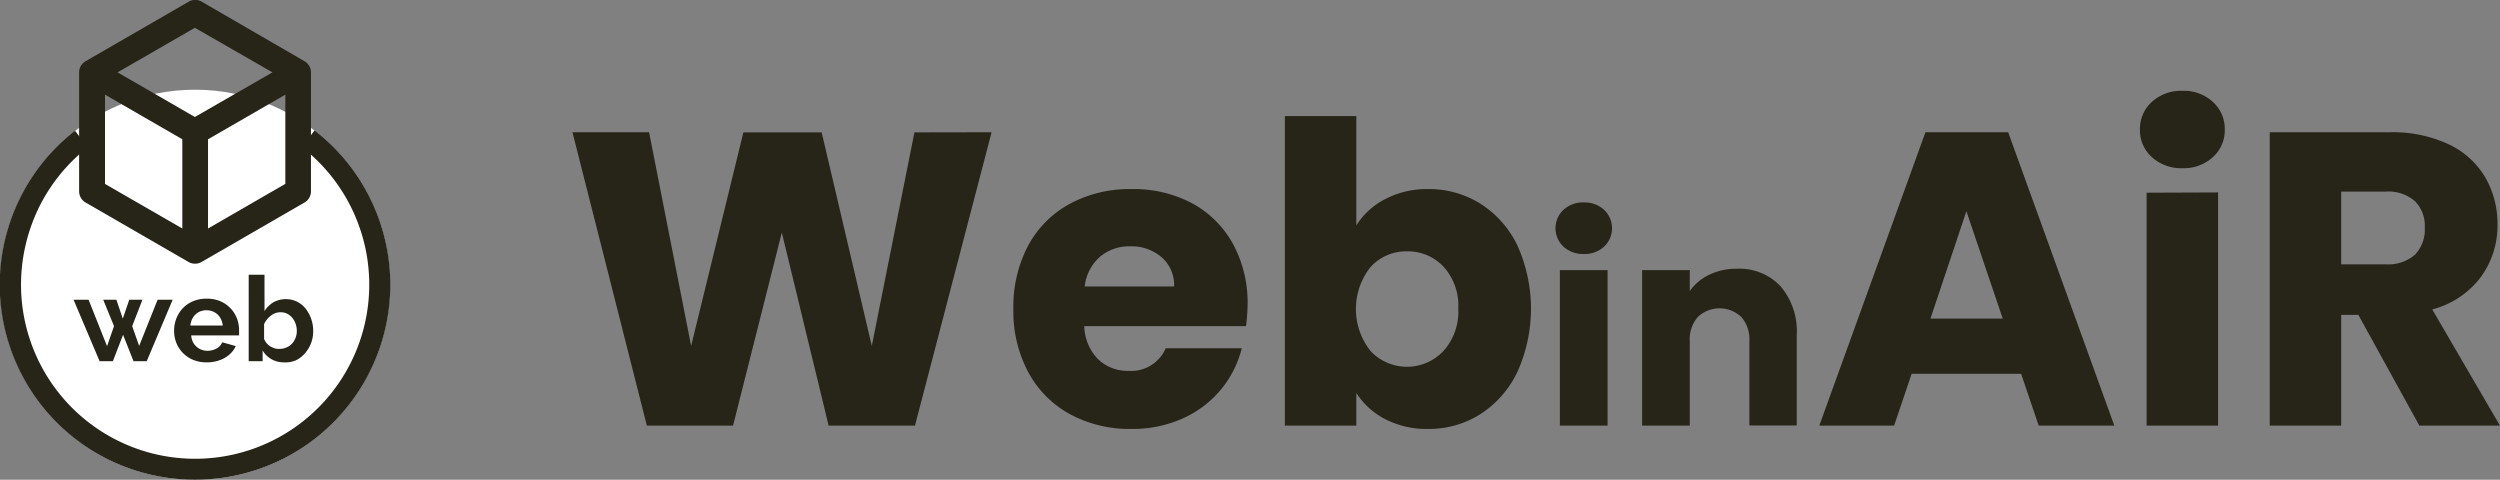 <svg id="Layer_1" data-name="Layer 1" xmlns="http://www.w3.org/2000/svg" viewBox="0 0 358.97 68.88"><rect x="0" y="0" width="358.97" height="68.88" fill="#808080" stroke="none"/><defs><style>.cls-1{isolation:isolate;}.cls-2{fill:#272418;}.cls-3{fill:#fff;}</style></defs><g id="Group_70" data-name="Group 70"><g id="WebinAiR" class="cls-1"><g class="cls-1"><path class="cls-2" d="M890.4,497.32l-11,42.12H867l-6.72-27.72-7,27.72H840.9l-10.68-42.12h11L847.26,528l7.5-30.66H866l7.2,30.66,6.12-30.66Z" transform="translate(-748.02 -478.33)"/><path class="cls-2" d="M926.93,525.16H903.71a7,7,0,0,0,2,4.77,6.14,6.14,0,0,0,4.35,1.65,5.39,5.39,0,0,0,5.34-3.24h10.92a15,15,0,0,1-3,5.94,15.17,15.17,0,0,1-5.49,4.14,17.63,17.63,0,0,1-7.38,1.5,18,18,0,0,1-8.76-2.1,14.94,14.94,0,0,1-6-6,18.52,18.52,0,0,1-2.16-9.12,18.73,18.73,0,0,1,2.13-9.12,14.74,14.74,0,0,1,6-6,18.08,18.08,0,0,1,8.82-2.1,17.9,17.9,0,0,1,8.64,2,14.65,14.65,0,0,1,5.91,5.82,17.67,17.67,0,0,1,2.13,8.82A26.19,26.19,0,0,1,926.93,525.16Zm-10.32-5.7a5.28,5.28,0,0,0-1.8-4.2,6.63,6.63,0,0,0-4.5-1.56,6.5,6.5,0,0,0-4.35,1.5,6.66,6.66,0,0,0-2.19,4.26Z" transform="translate(-748.02 -478.33)"/><path class="cls-2" d="M946.91,506.92a12.93,12.93,0,0,1,6.18-1.44,13.86,13.86,0,0,1,7.5,2.1,14.55,14.55,0,0,1,5.31,6,22.09,22.09,0,0,1,0,18.15,14.72,14.72,0,0,1-5.31,6.06,13.72,13.72,0,0,1-7.5,2.13,12.93,12.93,0,0,1-6.18-1.41,10.9,10.9,0,0,1-4.14-3.75v4.68H932.51V495h10.26V510.7A10.56,10.56,0,0,1,946.91,506.92Zm8.37,9.69a7,7,0,0,0-5.25-2.19,6.92,6.92,0,0,0-5.19,2.22,9.69,9.69,0,0,0,0,12.12,7.18,7.18,0,0,0,10.41,0,8.43,8.43,0,0,0,2.16-6.09A8.28,8.28,0,0,0,955.28,516.61Z" transform="translate(-748.02 -478.33)"/></g><g class="cls-1"><path class="cls-2" d="M972.51,513.74a3.63,3.63,0,0,1,0-5.28,4.13,4.13,0,0,1,2.94-1.06,4.07,4.07,0,0,1,2.9,1.06,3.63,3.63,0,0,1,0,5.28,4.11,4.11,0,0,1-2.9,1.06A4.18,4.18,0,0,1,972.51,513.74Zm6.34,3.38v22.32H972V517.12Z" transform="translate(-748.02 -478.33)"/><path class="cls-2" d="M1003.67,519.42a9.9,9.9,0,0,1,2.34,7v13h-6.8V527.32a4.85,4.85,0,0,0-1.16-3.48,4.55,4.55,0,0,0-6.24,0,4.89,4.89,0,0,0-1.16,3.48v12.12h-6.84V517.12h6.84v3a7.23,7.23,0,0,1,2.8-2.34,8.85,8.85,0,0,1,4-.86A8.07,8.07,0,0,1,1003.67,519.42Z" transform="translate(-748.02 -478.33)"/></g><g class="cls-1"><path class="cls-2" d="M1038.23,532h-15.72l-2.52,7.44h-10.74l15.24-42.12h11.88l15.24,42.12h-10.86Zm-2.64-7.92-5.22-15.42-5.16,15.42Z" transform="translate(-748.02 -478.33)"/><path class="cls-2" d="M1057,500.89a5.15,5.15,0,0,1-1.71-3.93,5.22,5.22,0,0,1,1.71-4,6.22,6.22,0,0,1,4.41-1.59,6.14,6.14,0,0,1,4.35,1.59,5.22,5.22,0,0,1,1.71,4,5.15,5.15,0,0,1-1.71,3.93,6.14,6.14,0,0,1-4.35,1.59A6.22,6.22,0,0,1,1057,500.89Zm9.51,5.07v33.48h-10.26V506Z" transform="translate(-748.02 -478.33)"/><path class="cls-2" d="M1095.41,539.44l-8.76-15.9h-2.46v15.9h-10.26V497.32h17.22a19,19,0,0,1,8.49,1.74,12,12,0,0,1,5.25,4.77,13.31,13.31,0,0,1,1.74,6.75,12.54,12.54,0,0,1-2.37,7.5,12.76,12.76,0,0,1-7,4.68l9.72,16.68Zm-11.22-23.16h6.36a5.82,5.82,0,0,0,4.23-1.38,5.21,5.21,0,0,0,1.41-3.9,5,5,0,0,0-1.41-3.78,5.82,5.82,0,0,0-4.23-1.38h-6.36Z" transform="translate(-748.02 -478.33)"/></g></g><g id="Group_67" data-name="Group 67"><g id="Group_65" data-name="Group 65"><g id="Ellipse_10" data-name="Ellipse 10"><circle class="cls-3" cx="28.01" cy="40.88" r="28"/><path class="cls-2" d="M776,547.21a28,28,0,0,1-17.21-50.1l1.84,2.37A24.81,24.81,0,0,0,752,512.34a25,25,0,1,0,39.35-12.9l1.84-2.38A28,28,0,0,1,776,547.21Z" transform="translate(-748.02 -478.33)"/></g></g><g id="augmented-reality"><g id="Path_41" data-name="Path 41"><path class="cls-2" d="M775.1,478.58l-14.79,8.54a1.86,1.86,0,0,0-.93,1.6v17.09a1.86,1.86,0,0,0,.93,1.6l14.77,8.53a1.88,1.88,0,0,0,1.89,0l14.77-8.53a1.84,1.84,0,0,0,.93-1.6V488.72a1.84,1.84,0,0,0-.93-1.6L777,478.58A1.85,1.85,0,0,0,775.1,478.58Zm-12,13.34,11.1,6.41v12.81l-11.1-6.4Zm14.79,19.22V498.33l11.1-6.41v12.81Zm9.25-22.42L776,495.13l-11.1-6.41,11.1-6.4Z" transform="translate(-748.02 -478.33)"/></g></g><g id="web" class="cls-1"><g class="cls-1"><path class="cls-2" d="M770.65,521.37h2.16l-3.72,8.82h-1.9l-1.5-3.79-1.46,3.79h-1.91l-3.74-8.82h2.16l2.65,6.67,1-2.88-1.55-3.79h1.89l.92,2.71.93-2.71h1.89L767,525.16,768,528Z" transform="translate(-748.02 -478.33)"/><path class="cls-2" d="M777.69,530.36a5,5,0,0,1-1.94-.36,4.47,4.47,0,0,1-1.48-1,4.4,4.4,0,0,1-.93-1.44,4.51,4.51,0,0,1-.32-1.73,4.75,4.75,0,0,1,.57-2.3,4.33,4.33,0,0,1,1.61-1.68,4.77,4.77,0,0,1,2.51-.63,4.69,4.69,0,0,1,2.48.63,4.47,4.47,0,0,1,1.6,1.66,4.65,4.65,0,0,1,.56,2.24c0,.15,0,.28,0,.41s0,.24,0,.33h-6.87a2.36,2.36,0,0,0,.38,1.19,2.3,2.3,0,0,0,.85.76,2.47,2.47,0,0,0,1.1.26,2.67,2.67,0,0,0,1.3-.33,1.72,1.72,0,0,0,.82-.89l1.94.54a3.48,3.48,0,0,1-.9,1.21,4.29,4.29,0,0,1-1.41.82A5.22,5.22,0,0,1,777.69,530.36Zm-2.33-5.29H780a2.53,2.53,0,0,0-.38-1.15,2.27,2.27,0,0,0-.83-.77,2.4,2.4,0,0,0-1.14-.27,2.34,2.34,0,0,0-1.11.27,2.22,2.22,0,0,0-.81.77A2.66,2.66,0,0,0,775.36,525.07Z" transform="translate(-748.02 -478.33)"/><path class="cls-2" d="M788.81,530.36a3.54,3.54,0,0,1-1.82-.46,3.31,3.31,0,0,1-1.26-1.26v1.55h-2V517.78H786V523a3.82,3.82,0,0,1,1.27-1.26,3.72,3.72,0,0,1,3.39-.1,3.86,3.86,0,0,1,1.24,1,5,5,0,0,1,.8,1.47,5.2,5.2,0,0,1,.29,1.76,4.84,4.84,0,0,1-.32,1.77,4.76,4.76,0,0,1-.89,1.45,4.06,4.06,0,0,1-1.32,1A3.9,3.9,0,0,1,788.81,530.36Zm-.65-1.94a2.4,2.4,0,0,0,1-.2,2.18,2.18,0,0,0,.8-.56,2.74,2.74,0,0,0,.5-.82,2.8,2.8,0,0,0,.18-1,3.08,3.08,0,0,0-.29-1.3,2.47,2.47,0,0,0-.82-1,2,2,0,0,0-1.22-.37,2.11,2.11,0,0,0-1,.23,3.15,3.15,0,0,0-.8.61,3.39,3.39,0,0,0-.57.86V527a2.58,2.58,0,0,0,.36.6,1.8,1.8,0,0,0,.53.46,3.07,3.07,0,0,0,.64.29A1.82,1.82,0,0,0,788.16,528.42Z" transform="translate(-748.02 -478.33)"/></g></g></g></g></svg>